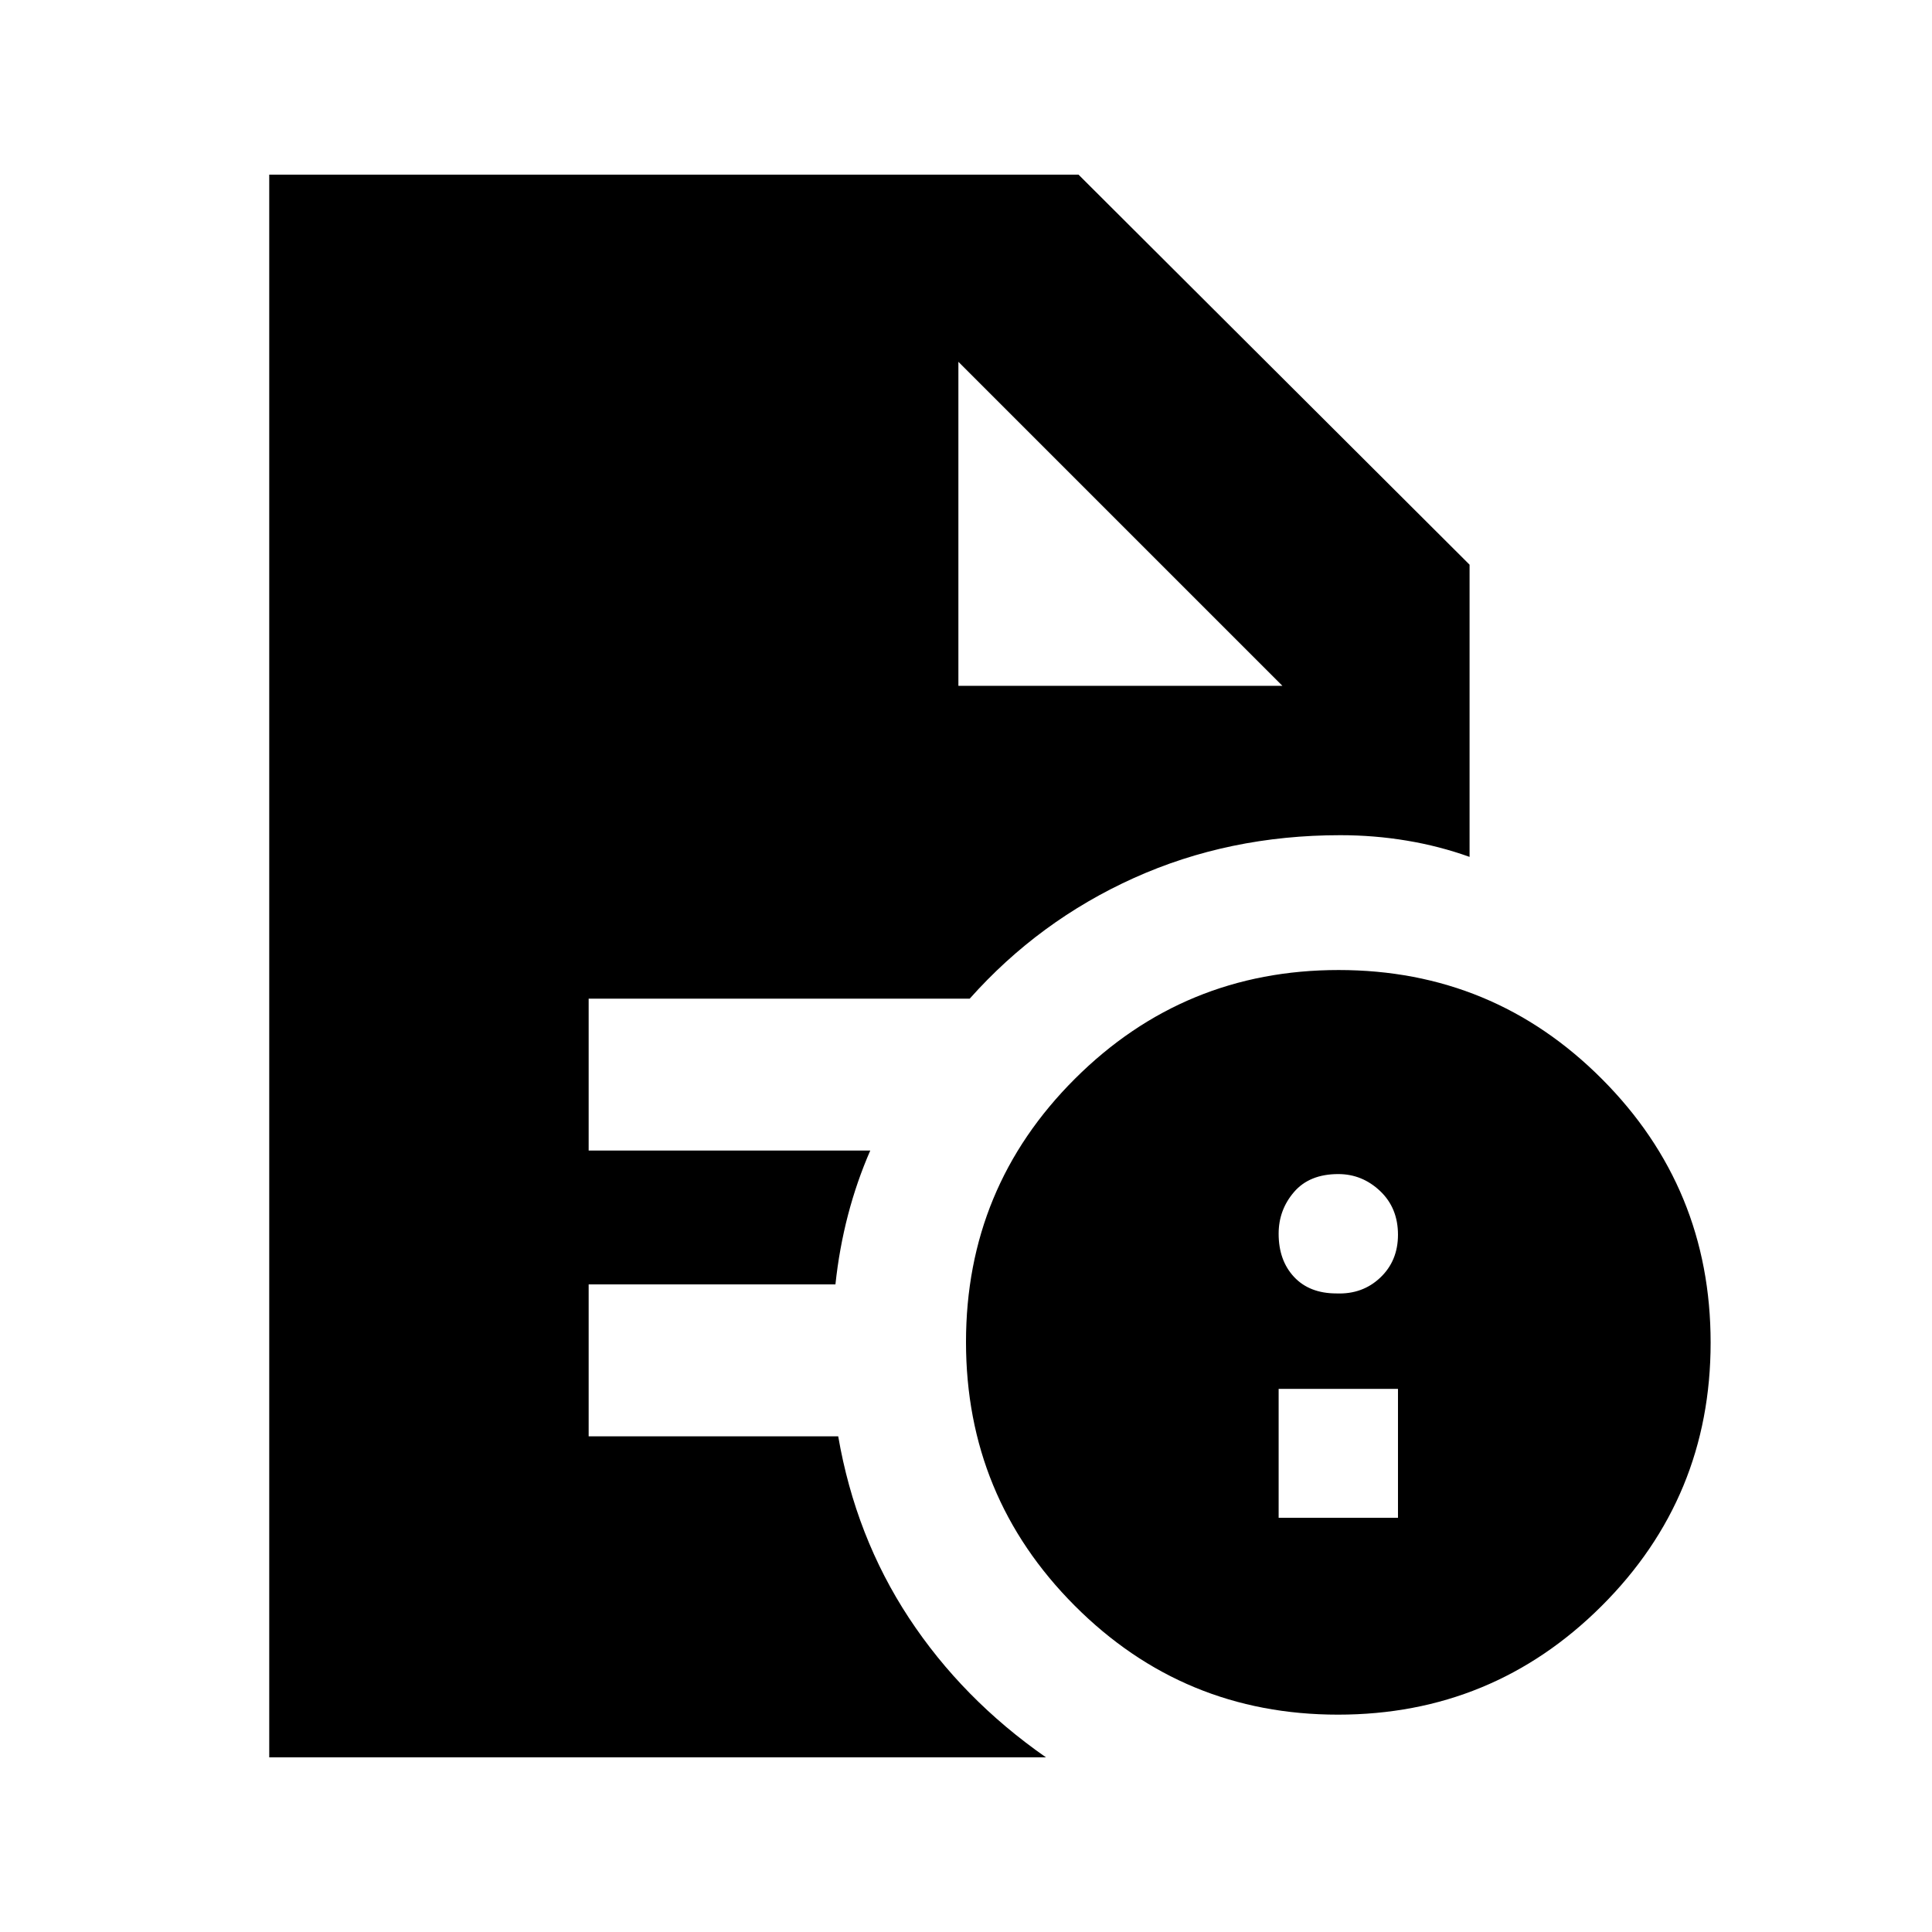 <svg xmlns="http://www.w3.org/2000/svg" height="20" viewBox="0 -960 960 960" width="20"><path d="M635.35-205.83h59.3v-64.04h-59.3v64.04ZM664.1-317.3q12.92.5 21.74-7.85 8.81-8.35 8.81-21.31 0-13.32-8.89-21.74-8.9-8.41-20.76-8.41-14.33 0-21.99 8.9-7.66 8.89-7.66 20.75 0 13.26 7.66 21.46 7.66 8.2 21.09 8.2Zm.74 209.3Q588-108 534-162.16t-54-131Q480-370 534.16-424t131-54Q742-478 796-423.84t54 131Q850-216 795.84-162t-131 54ZM476.22-619.22h161l-161-161 161 161-161-161v161ZM133.78-86.78v-786.44h402.13l194.31 193.81v145.19q-15.04-5.39-31.21-8.08Q682.84-545 666-545q-55.4 0-102.56 21.27-47.16 21.27-81.59 59.95H292.5v75.48h139.93q-6.72 15.38-11.07 32.05-4.34 16.67-6.24 34.47H292.5v75.48h124q8.63 49.91 35.13 90.21t68.11 69.31H133.78Z"/></svg>